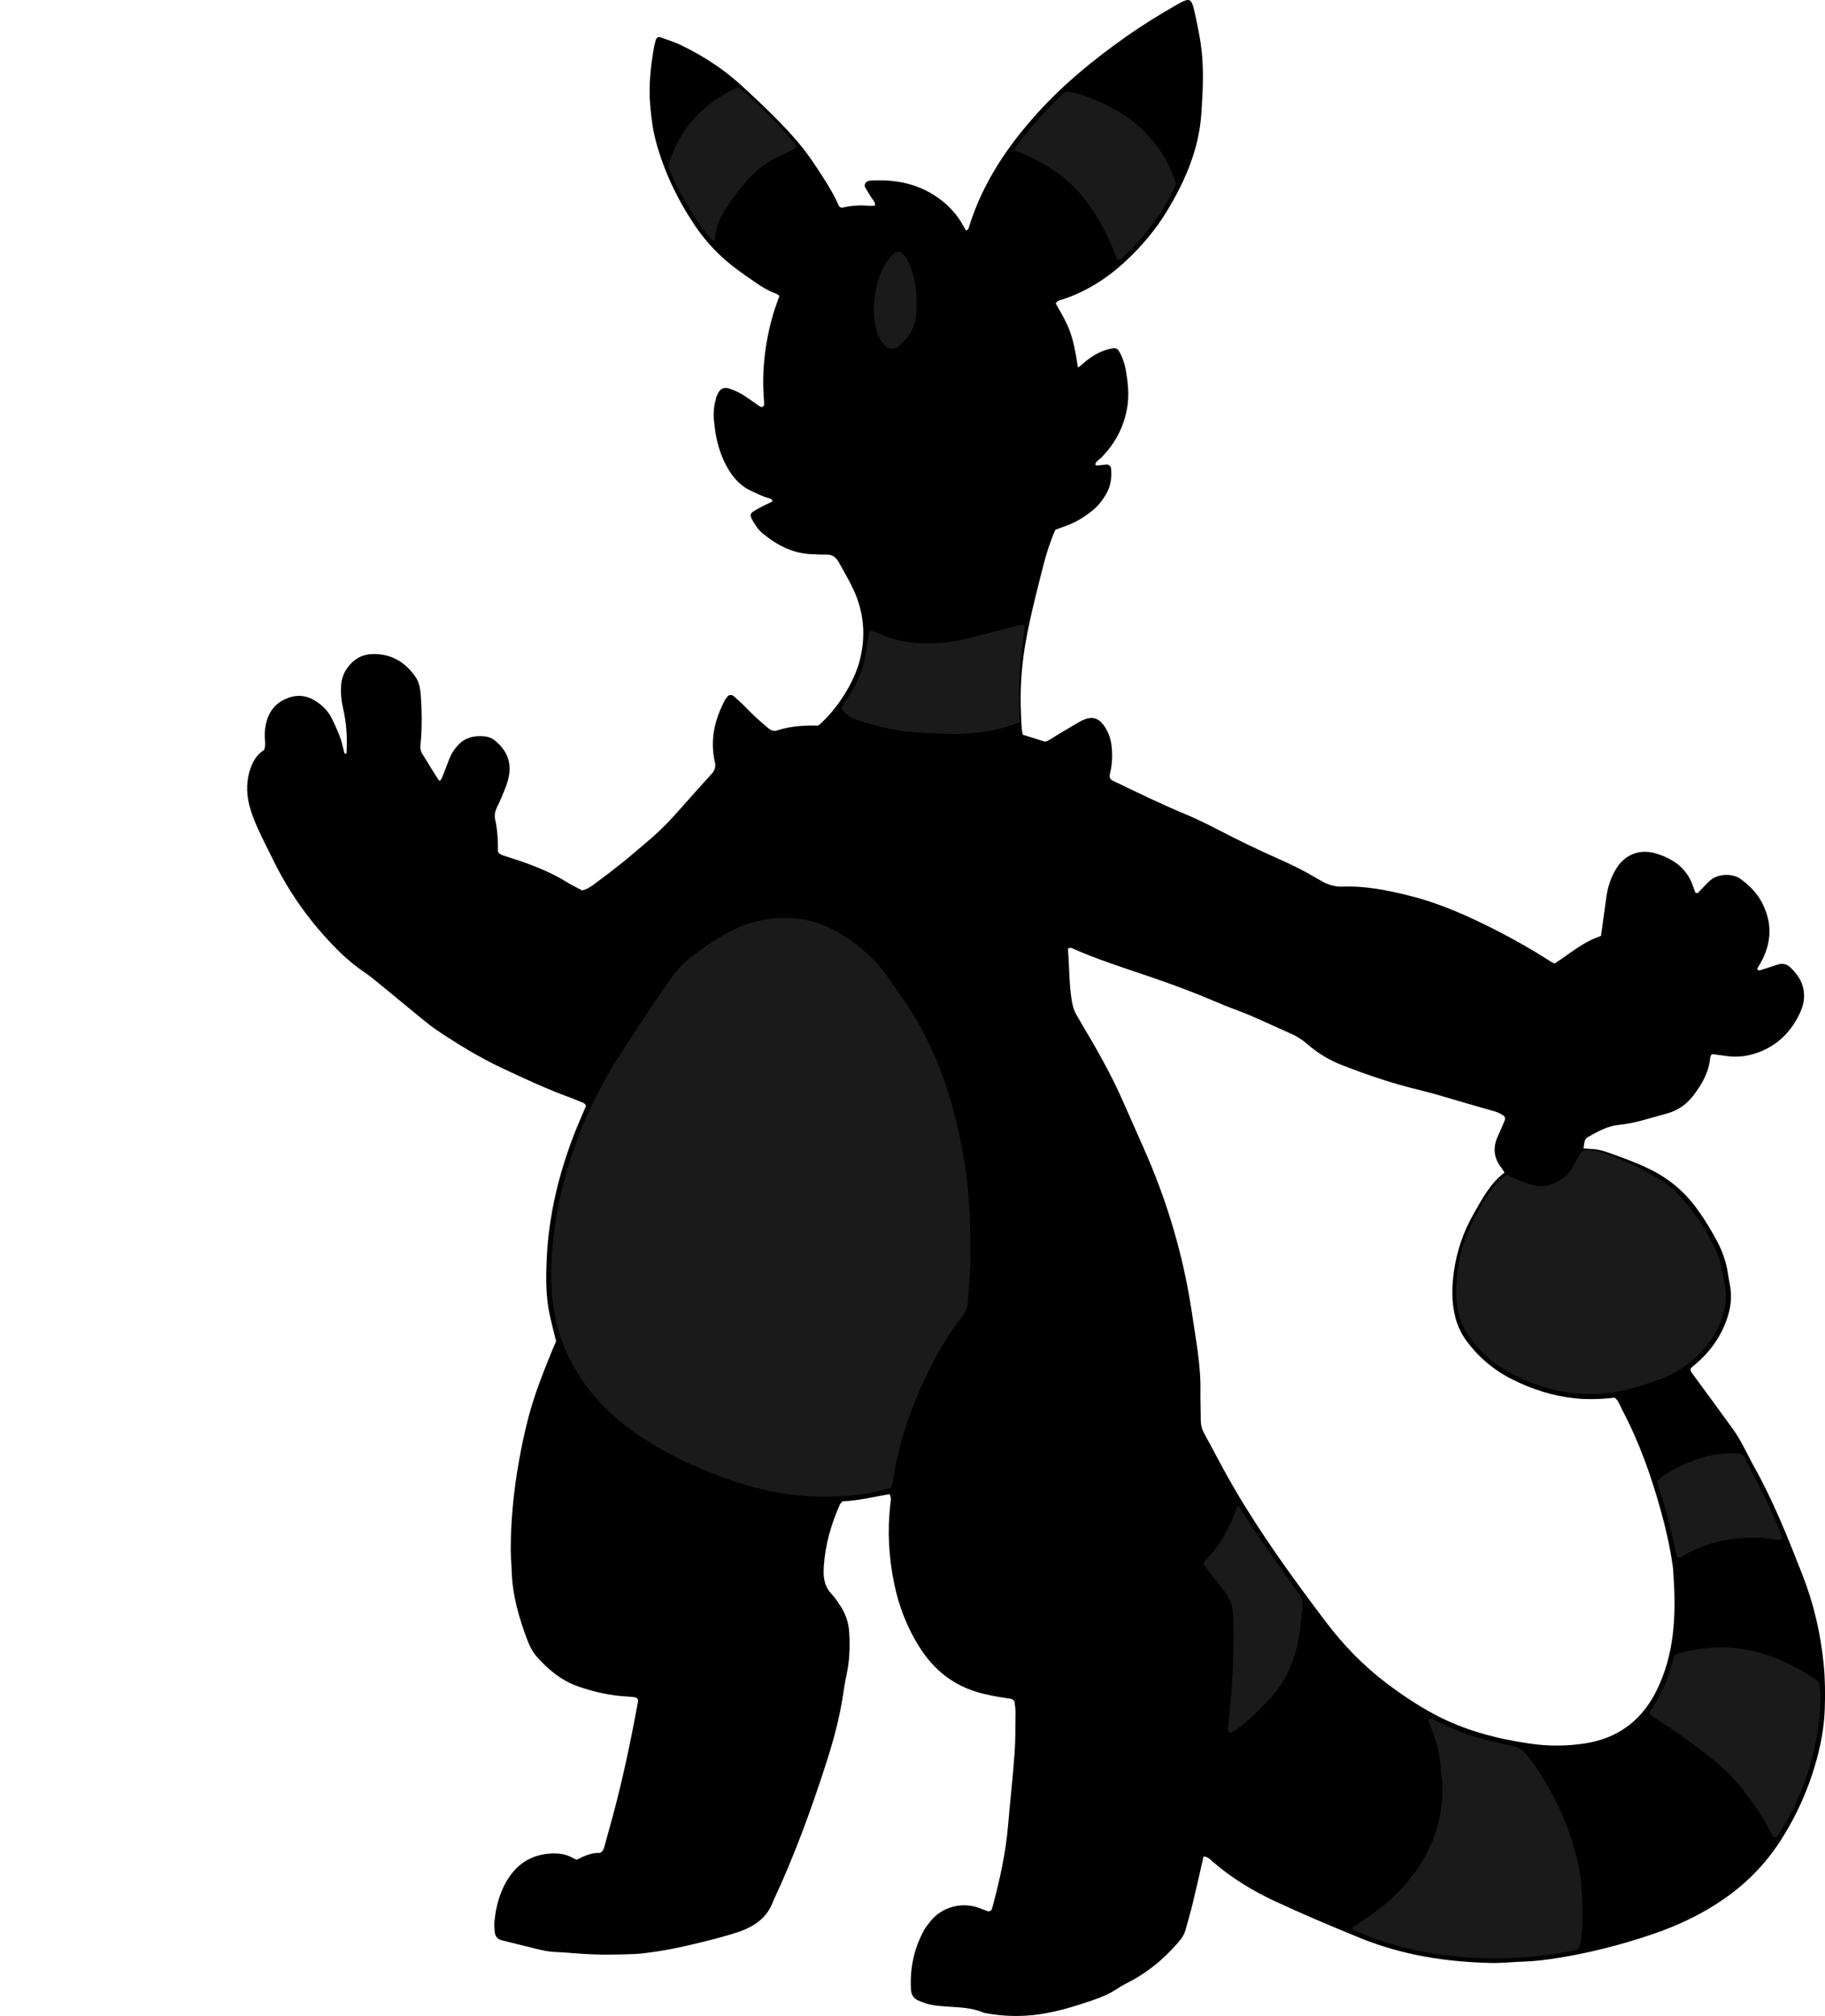 <?xml version="1.0" encoding="utf-8"?>
<!-- Generator: Adobe Illustrator 24.1.1, SVG Export Plug-In . SVG Version: 6.00 Build 0)  -->
<svg version="1.1" id="Layer_1" xmlns="http://www.w3.org/2000/svg" xmlns:xlink="http://www.w3.org/1999/xlink" x="0px" y="0px"
	 width="2948.67" height="3256.5" viewBox="0 0 2948.67 3256.5" style="enable-background:new 0 0 2948.67 3256.5;" xml:space="preserve">
<style type="text/css">
	.st0{fill:#1A1A1A;}
</style>
<g>
	<path d="M1944.62,2998.73c-5.9,25.65-11.37,50.33-17.3,74.9c-3.43,14.23-7.69,28.27-11.41,42.43c-2.26,8.61-6.86,15.62-12.75,22.25
		c-11.98,13.48-24.58,26.15-38.85,37.29c-11.08,8.66-22.56,16.49-34.9,23.17c-8.2,4.44-16.65,8.54-24.37,13.73
		c-12.32,8.28-25.8,13.81-39.68,18.57c-28.38,9.73-57,18.57-86.82,22.82c-29.3,4.18-58.46,3.21-87.52-2.24
		c-0.65-0.12-1.34-0.22-1.94-0.49c-20.02-8.89-41.54-8.44-62.72-10.16c-10.63-0.86-21.28-1.66-31.45-5.23
		c-3.77-1.32-7.54-2.65-11.19-4.26c-7.36-3.25-11.3-8.87-11.8-17.04c-2.08-34.08,4.51-66.29,20.9-96.3
		c2.85-5.22,6.77-9.88,10.48-14.58c18.39-23.33,51.1-32.12,79.38-21.35c4.35,1.66,8.69,3.37,13.06,4.97
		c2.4,0.87,5.81-0.67,6.61-2.93c0.66-1.88,1.22-3.79,1.73-5.71c11.36-42.51,20.86-85.35,24.6-129.34
		c3.28-38.48,7.62-76.88,10.45-115.4c1.66-22.56,1.5-45.27,1.72-67.91c0.06-6.54-1.39-13.09-1.98-18.14
		c-3.48-4.38-7.04-3.8-10.21-4.29c-17.11-2.63-34.11-5.46-50.78-10.56c-38.72-11.84-68.15-35.4-90.11-68.94
		c-21.45-32.75-35.41-68.65-43.22-106.81c-8.6-42.01-10.98-84.47-6.02-127.22c0.59-5.13,2.38-10.55-1.48-16.43
		c-25.02,4.35-50.15,10.56-75.52,11.59c-1.9,2.06-3.74,3.3-4.51,5.01c-14.19,31.88-23.66,65.01-25.99,99.98
		c-0.18,2.66-0.3,5.32-0.31,7.99c-0.03,13.69,2.72,26.21,12.78,36.64c5.5,5.7,9.84,12.6,14.27,19.24
		c8.68,13.02,13.36,27.43,14.31,43.11c1.38,22.71,0.69,45.23-4.19,67.58c-2.41,11.03-4.18,22.22-5.85,33.39
		c-5.63,37.68-15.66,74.35-27.31,110.45c-24.35,75.46-51.44,149.94-85.23,221.8c-9.35,26.94-30.24,41.46-55.69,50.16
		c-17.61,6.02-35.71,10.75-53.79,15.25c-29.07,7.24-58.28,13.99-88.05,17.88c-7.92,1.04-15.85,2.25-23.81,2.63
		c-29.96,1.42-59.94,1.77-89.9-0.35c-13.94-0.99-27.88-2.25-41.84-2.81c-10.76-0.44-21.07-2.86-31.41-5.38
		c-14.88-3.63-29.73-7.38-44.58-11.08c-3.23-0.8-6.44-1.68-9.68-2.44c-7.63-1.8-10.96-7.15-11.53-14.43
		c-0.42-5.3-0.85-10.7-0.34-15.97c2.46-25.52,9.16-49.7,23.6-71.31c16.86-25.23,40.84-37.75,70.72-38.55
		c9.82-0.26,19.97,1,29.13,5.73c2.91,1.5,5.91,2.82,9.38,4.47c12.52-6.44,25.36-11.84,37.83-11.02c4.94-3.02,5.88-6.26,6.77-9.45
		c4.46-16.03,8.92-32.06,13.27-48.11c16.2-59.83,29-120.41,40.19-181.35c0.36-1.96,0.78-3.92,1.06-5.89c0.5-3.5-1.7-6.22-5.6-6.72
		c-3.96-0.5-7.94-0.94-11.93-1.14c-26.83-1.35-52.73-7.23-78.06-15.89c-27.29-9.33-48.86-26.81-67.62-48.08
		c-6.65-7.54-11.46-16.39-15.05-25.78c-13.82-36.26-24.6-73.23-25.79-112.42c-0.34-11.31-1.55-22.6-1.56-33.9
		c-0.06-48.08,4.7-95.71,13.08-143.06c4.3-24.29,9.34-48.38,15.62-72.21c9.17-34.85,22.26-68.35,35.77-101.69
		c2.99-7.38,6.14-14.71,8.77-21c-3.76-15.49-7.55-29.64-10.58-43.95c-6.13-28.92-5.9-58.28-4.62-87.6
		c3.13-71.95,19.98-140.9,46.38-207.66c5.39-13.62,11.38-27,17.1-40.51c-0.76-3.73-3.77-5.03-6.9-6.28
		c-6.19-2.46-12.28-5.18-18.54-7.44c-37.03-13.35-72.62-30.09-108.21-46.7c-36.88-17.21-71.63-38.39-105.46-60.97
		c-8.85-5.91-17.27-12.52-25.53-19.25c-22.73-18.52-45.21-37.35-67.92-55.9c-8.77-7.16-17.59-14.34-26.94-20.7
		c-20.55-13.97-38.43-30.9-55.28-48.93c-37.09-39.7-67.59-83.99-91.35-132.89c-7.57-15.57-15.6-30.91-22.84-46.63
		c-4.73-10.27-8.99-20.83-12.46-31.58c-7.12-22.05-8.45-44.33-1.03-66.76c3.64-11.01,8.86-20.82,18.08-28.15
		c2.09-1.66,4.32-3.15,4.56-3.32c2.71-8.5,1-14.45,0.82-20.37c-0.28-9.4,0.81-18.51,3.58-27.59c5.49-18,17.47-29.75,34.64-36.06
		c14.52-5.34,29.24-3.72,42.33,4.2c12.02,7.28,21.99,16.95,28.34,30.16c7.23,15.06,14.32,30.06,17.69,46.55
		c0.65,3.19,1.7,6.29,2.52,9.26c3.94,1.13,3.05-1.96,3.12-3.25c1.42-24.09-0.44-47.91-5.97-71.43c-2.76-11.75-3.65-23.68-2.83-35.73
		c0.7-10.24,4-19.61,9.93-27.9c9.85-13.78,22.91-21.87,40.31-22.44c29.98-0.97,52.56,12.31,69.47,36.09
		c6.32,8.89,8.19,19.61,8.98,30.33c1.7,23.29,2.03,46.59,0.44,69.91c-0.32,4.65-1.16,9.3-1.05,13.94c0.08,3.21,0.63,6.84,2.24,9.52
		c8.9,14.77,18.18,29.32,27.38,43.91c0.24,0.38,1.12,0.36,2.47,0.75c1.16-2.09,2.67-4.24,3.61-6.61
		c3.92-9.89,7.65-19.86,11.48-29.78c2.92-7.56,7.5-14.06,12.82-20.11c11.65-13.25,26.78-16.68,43.45-15.09
		c5.95,0.57,11.79,2.59,16.58,6.46c18.55,14.99,27.43,33.8,22.88,58c-2.36,12.59-7.76,24.05-12.55,35.74
		c-2.02,4.93-4.41,9.7-6.71,14.51c-2.95,6.19-4.42,12.7-2.9,19.42c3.98,17.62,4.6,35.53,4.5,52.4c3.69,5.28,8.65,5.71,12.88,7.22
		c10.03,3.59,20.33,6.41,30.32,10.08c23.15,8.52,45.89,17.93,66.99,30.96c8.47,5.23,17.49,9.56,25.88,14.1
		c7.99-1.94,14.13-6.09,19.93-10.38c15.54-11.46,30.88-23.23,45.97-35.28c11.97-9.56,23.37-19.84,35.2-29.59
		c18.03-14.87,34.8-31.03,50.35-48.48c19.06-21.39,37.94-42.95,57.33-64.03c5.54-6.02,7.5-11.75,5.65-19.8
		c-8.16-35.55-0.34-68.65,16.42-100.18c1.22-2.3,3.05-4.33,4.78-6.32c1.73-1.99,6.74-2.08,9.2,0.14
		c6.91,6.23,13.93,12.38,20.35,19.09c11.08,11.59,22.92,22.29,35.24,32.52c4.41,3.66,9.14,5.7,14.7,3.87
		c21.2-6.95,43.03-8.35,65.11-7.82c0.65,0.02,1.3-0.27,1.95-0.41c30.18-26.34,57.02-68.9,66.36-104.94
		c10.45-40.32,6.6-79.33-11.3-116.77c-6.88-14.4-15.16-28.14-22.86-42.15c-4.58-8.32-11.31-12.56-21.2-11.97
		c-6.62,0.39-13.3-0.47-19.96-0.57c-31.58-0.48-57.79-14.07-81.47-33.58c-4.06-3.34-7.73-7.47-10.63-11.86
		c-13.59-20.59-11.65-19.88,6.29-29.84c6.36-3.53,13.05-6.46,19.67-9.69c0.62-3.28-1.66-4.48-4.21-5.16
		c-10.38-2.75-19.9-7.54-29.58-12c-15.73-7.24-27.21-18.99-36.1-33.48c-11.3-18.42-18.04-38.55-21.61-59.77
		c-1.21-7.22-1.96-14.53-2.7-21.82c-1.22-12.09,0.43-23.95,3.68-35.57c0.89-3.17,2.39-6.24,4.04-9.1c3.53-6.1,9.95-8.26,17.28-5.7
		c9.45,3.3,18.53,7.42,26.76,13.25c7.6,5.39,15.26,10.71,22.99,15.93c0.94,0.63,2.61,0.82,3.7,0.46c2.09-0.69,2.65-2.66,2.65-4.74
		c0-1.33,0.07-2.67-0.05-3.99c-4.2-47.69,1.31-94.4,14.43-140.27c2.9-10.12,6.81-19.96,10.46-30.52c-2.71-1.64-4.77-3.39-7.15-4.23
		c-10.79-3.83-20.51-9.61-29.82-16.08c-12.58-8.74-25.3-17.33-37.4-26.7c-24.41-18.9-45.29-41.22-62.52-66.9
		c-28.05-41.81-49.51-86.68-62.73-135.36c-5.08-18.7-7.38-37.82-9.14-57.12c-2.93-32.18,0.5-63.8,6.09-95.35
		c0.69-3.93,1.79-7.79,2.85-11.64c0.98-3.56,4.2-5.51,7.65-4.24c11.22,4.14,22.72,7.76,33.46,12.93
		c36.21,17.44,69.52,39.29,99.18,66.64c26.95,24.85,53.59,49.96,78.28,77.11c13.95,15.34,26.69,31.5,38.08,48.78
		c14.65,22.24,29.56,44.32,39.77,68.2c2.22,0.87,3.6,2,4.62,1.73c15.01-3.86,30.23-4.26,45.58-3.13c2.51,0.18,5.05-0.22,7.68-0.35
		c0.35-6.59-4.51-9.93-7-14.42c-2.89-5.21-6.31-10.15-9.12-15.4c-1.9-3.55,0.65-8.48,4.48-9.55c1.28-0.36,2.56-0.87,3.87-0.95
		c41.93-2.73,80.92,5.4,114.82,31.64c14.38,11.13,26.21,24.58,35.01,40.6c1.57,2.86,3.21,5.68,4.79,8.47
		c4.54-1.35,4.63-5.09,5.48-7.8c21.8-69.48,61.44-128.21,109.66-181.66c42.63-47.25,91.67-87.18,143.52-123.79
		c25.61-18.08,52.27-34.51,79.41-50.15c24.51-14.13,26.19-13.39,32.06,13.64c3.39,15.61,6.66,31.29,9.06,47.07
		c5.63,37.12,3.67,74.3,1.31,111.63c-3.72,58.98-26.18,110.98-56.35,160.43c-17.81,29.2-39.7,55.12-64.58,78.52
		c-29.99,28.21-63.8,50.2-103.14,63.16c-4.31,1.42-9.33,1.7-11.41,6.85c21.3,36.53,27.6,47.92,35.87,103.14
		c5.61-2.99,9.46-7.65,14.11-11.2c12.32-9.43,25.55-16.87,41.11-19.47c5.95-1,8.81,0.21,11.59,5.09
		c5.68,9.98,9.06,20.91,10.91,32.01c3.07,18.39,5.07,37.02,2.28,55.69c-4.89,32.72-19.41,60.62-42.76,83.98
		c-3.23,3.24-7.72,5.36-9.19,10.15c0.73,2.49,2.76,2.16,4.51,2c4.64-0.41,9.26-1.08,13.9-1.43c3.17-0.24,6.67,2.82,7.01,5.83
		c1.68,14.98-0.43,29.24-8.19,42.39c-5.79,9.83-12.7,18.71-21.64,25.95c-13.04,10.57-27.12,19.29-42.99,24.96
		c-5.62,2.01-11.21,4.09-17.03,6.21c-8.14,18.45-14.33,37.42-19.25,56.75c-10.18,40.01-20.57,79.98-28.07,120.61
		c-6.56,35.47-9.49,71.29-8.76,107.36c0.26,12.64,1.06,25.27,1.77,37.89c0.15,2.58,1,5.13,1.69,8.47c12,3.81,23.91,7.58,35.78,11.34
		c7.33-2.04,13.03-6.81,19.29-10.54c11.44-6.82,22.86-13.68,34.36-20.39c3.44-2.01,7.02-3.89,10.74-5.3
		c12.31-4.65,21.91-1.78,29.91,8.88c7.36,9.8,11.66,20.95,13.13,33.05c1.77,14.64,1.45,29.26-1.94,43.7
		c-0.75,3.21-2.12,6.35,0.24,10.78c3.6,3.32,9.28,5.36,14.61,7.93c34.19,16.51,68.35,33.03,103.44,47.62
		c19.65,8.17,38.86,17.55,57.75,27.38c31.93,16.61,64.33,32.18,97.23,46.74c20.12,8.91,39.84,18.55,58.71,29.92
		c3.42,2.06,6.99,3.88,10.47,5.85c10.58,5.98,21.39,8.95,34.07,8.47c36.23-1.35,71.5,5.89,106.52,14.57
		c42.28,10.47,82.09,27.28,121.09,46.26c37.18,18.09,73.24,38.19,108.02,60.56c1.61,1.03,3.5,1.62,5.96,2.73
		c24.37-15.7,46.49-35.48,74.73-44.37c3.02-21.95,5.85-43.03,8.86-64.09c2.29-16.01,7.43-31.05,15.9-44.89
		c13.59-22.19,36.9-31.63,61.9-24.89c4.49,1.21,8.96,2.65,13.27,4.4c23.35,9.45,40.82,24.78,48.89,49.4
		c1.22,3.73,2.77,7.35,3.95,10.45c4.36,1.53,5.27-1.58,6.91-3.22c5.66-5.63,10.89-11.73,16.87-16.97
		c13.19-11.55,36.55-11.22,48.64-2.57c14.32,10.25,26.31,22.44,34.74,37.96c1.59,2.92,2.85,6.02,4.18,9.08
		c12.85,29.67,9.92,58.46-4.94,86.54c-2.17,4.09-4.68,8-6.86,11.69c1.11,2.66,2.94,3.09,4.83,2.49c9.52-3.02,18.96-6.27,28.49-9.25
		c8.43-2.64,15.57-0.58,21.77,5.89c7.45,7.77,14.1,15.96,17.67,26.3c5.3,15.35,3.51,30.36-3.02,44.75
		c-12.86,28.33-32.79,50.09-61.7,62.55c-18.66,8.04-38.22,11.25-58.56,8.16c-7.24-1.1-14.5-2.07-21.76-3.01
		c-0.46-0.06-1.02,0.65-2.01,1.32c-0.47,1.4-1.48,3.2-1.65,5.08c-2.18,23.54-13.63,42.92-27.58,61.06
		c-10.9,14.16-25.23,23.95-42.4,28.56c-25.69,6.89-50.98,15.65-77.69,18.35c-18.43,1.86-34.06,10.97-49.83,19.63
		c-3.09,1.7-4.89,4.48-5.54,7.9c-0.61,3.18-0.99,6.4-1.59,10.37c4,0.36,7.26,0.86,10.51,0.9c9.45,0.11,18.69,2.03,27.4,5.15
		c23.18,8.31,46.41,16.49,68.65,27.3c31.27,15.19,56.93,36.72,77.23,64.86c12.11,16.79,22.92,34.39,32.52,52.69
		c8.71,16.6,14.73,34.22,17.29,52.93c0.9,6.59,2.4,13.1,3.47,19.68c2.5,15.37,1.27,30.32-3.19,45.39
		c-9.19,31-26.38,56.49-50.55,77.58c-3.49,3.05-6.98,6.1-9.91,8.67c-1.19,4.62,1.27,7,3.23,9.67c21.67,29.55,43.43,59.04,64.9,88.74
		c13.73,18.98,22.85,40.61,34.24,60.93c31.37,55.97,54.86,115.44,78.18,174.99c18.08,46.18,29.14,94.15,34.07,143.41
		c2.39,23.84,2.62,47.83,1.81,71.86c-0.79,23.47-4.19,46.5-9.69,69.15c-12.84,52.88-34.12,102.2-64.07,147.77
		c-24.13,36.71-54.52,66.99-90.69,91.85c-34.88,23.98-72.7,41.78-112.59,55.42c-50.51,17.27-102.06,30.58-154.8,38.9
		c-17.73,2.79-35.57,5.21-53.63,5.77c-17.96,0.56-35.84,2.63-53.87,2.24c-72.51-1.61-143.18-12.64-210.77-40.1
		c-46.29-18.81-92.3-38.27-137.61-59.31c-36.41-16.9-70.43-37.75-101.01-63.98C1955.61,3004.12,1952.38,2999.39,1944.62,2998.73z
		 M1726.49,1531.77c-0.32,0.56-0.98,1.17-0.93,1.72c2.12,26.51,1.78,53.18,5.58,79.61c1.35,9.44,3.45,18.23,8.2,26.41
		c3.35,5.76,6.67,11.53,10.07,17.26c23.5,39.52,46.23,79.45,64.72,121.64c11.22,25.61,22.62,51.15,33.97,76.71
		c34.19,77.06,59.06,156.97,73.54,240.06c2.86,16.4,5.32,32.87,7.81,49.33c5.18,34.24,10.84,68.41,10.12,103.26
		c-0.3,14.65,0.59,29.31,0.46,43.97c-0.07,8.19,1.21,15.72,5.22,23.01c16.38,29.76,31.73,60.1,48.87,89.41
		c44.14,75.47,95.47,146.09,148.09,215.76c28.25,37.4,60.69,70.78,98.15,99.14c24.47,18.52,49.89,35.53,76.99,50.06
		c48.22,25.85,100.13,39.44,153.86,47.3c29.89,4.37,59.64,4.4,89.56-0.21c50.25-7.75,87.5-33.68,111.98-78.1
		c2.89-5.24,5.48-10.67,7.94-16.12c13.29-29.47,20.22-60.57,23.17-92.62c2.87-31.23,1.69-62.47-0.57-93.69
		c-0.24-3.32-0.72-6.62-1.21-9.92c-4.23-28.36-10.53-56.25-18.19-83.88c-15.69-56.62-35.04-111.82-62.6-163.88
		c-3.67-6.93-5.69-14.98-12.59-20.45c-3.38,0.41-6.62,0.88-9.88,1.18c-17.96,1.64-35.95,1.91-53.89,0.08
		c-35.53-3.63-68.96-14.42-100.86-30.26c-29.81-14.79-54.57-35.53-74.41-62.26c-8.46-11.4-14.44-23.87-18.05-37.58
		c-6.57-24.96-6.02-50.2-2.43-75.39c4.66-32.65,15.19-63.54,31.56-92.12c13.86-24.2,26.72-49.35,50.16-67.1
		c-1.61-2.52-2.81-4.84-4.42-6.82c-13.09-16.15-14.98-33.53-6.23-52.31c3.93-8.44,7.61-17,11.11-25.63
		c1.02-2.53,0.35-5.37-2.11-7.11c-4.36-3.08-9.01-5.5-14.24-6.95c-16.03-4.45-31.99-9.19-47.99-13.77
		c-24.32-6.96-48.45-14.74-73.04-20.61c-42.87-10.24-84.42-24.3-125.41-40.27c-20.73-8.07-39.53-19.33-56.15-33.92
		c-8.18-7.18-17.12-12.85-26.84-17.07c-29.32-12.72-57.88-27.16-87.95-38.17c-13.12-4.81-26.07-10.15-38.93-15.62
		c-34.95-14.88-70.57-27.9-106.55-40.06c-39.73-13.42-79.68-26.32-118.16-43.22C1731.61,1531.5,1729.16,1530.36,1726.49,1531.77z"/>
	<path class="st0" d="M1440.03,2403.1c-23,7.07-45.24,11.1-67.79,12.91c-55.64,4.47-110.4-0.28-164.06-16.42
		c-59.66-17.94-116.42-42.22-168.81-76.15c-26.94-17.44-51.64-37.63-73.22-61.55c-49.43-54.8-74.21-119.12-75.43-192.78
		c-1.19-72.11,12.24-141.71,35.3-209.74c19.79-58.4,47.41-112.92,81.28-164.32c26.38-40.05,51.97-80.63,80.36-119.34
		c7.94-10.83,16.68-20.66,27.43-28.79c22.36-16.89,45.15-33.1,70.51-45.3c32.64-15.69,67.28-21.57,103.02-17.75
		c26.05,2.79,50.45,12.18,72.71,26.28c29.59,18.73,55.4,41.52,75.04,70.85c7.78,11.63,15.9,23.03,23.88,34.52
		c37.27,53.7,62.52,112.81,79.45,175.72c10.57,39.3,18.77,79.1,23.08,119.54c4.31,40.41,5.88,81,5.19,121.71
		c-0.41,24.03-2.58,47.87-4.32,71.78c-0.59,8.18-3.06,15.08-8.42,21.78c-32.73,40.95-55.95,87.29-75.82,135.51
		c-17.08,41.45-29.61,84.13-36.28,128.49C1442.53,2393.96,1441.3,2397.78,1440.03,2403.1z"/>
	<path class="st0" d="M2435.37,1897.55c13.03,7.33,27.18,12.84,42.02,16.79c10.1,2.69,19.79,2.27,29.36-1.33
		c14.72-5.54,27.14-13.98,34.59-28.49c3.04-5.92,6.93-11.43,9.63-17.48c3.64-8.16,10.2-10.32,17.95-9.28
		c7.88,1.06,15.88,2.44,23.35,5.06c33.39,11.71,65.25,26.74,95.02,45.98c18.17,11.74,31.88,28.14,45.03,44.93
		c14.41,18.4,26.31,38.46,36.84,59.27c7.25,14.31,12.11,29.51,14.61,45.43c1.14,7.23,2.6,14.41,3.78,21.63
		c2.18,13.33,1.12,26.3-2.47,39.47c-8.54,31.33-26.07,56.54-50.41,77.4c-15.8,13.54-33.28,24.14-53.02,31.2
		c-24.46,8.75-48.93,17.03-74.76,21.08c-30.03,4.71-59.72,3.09-89.31-2.75c-33.04-6.52-63.43-19.79-91.95-37.42
		c-21.87-13.52-39.43-31.69-53.74-52.83c-13.87-20.5-18.97-44.01-19.02-68.29c-0.06-33.53,5.35-66.29,18.69-97.34
		c10.8-25.13,23.43-49.29,39.93-71.24C2417.9,1910.83,2424.53,1902.48,2435.37,1897.55z"/>
	<path class="st0" d="M2551.41,3146.34c-3.89,3.8-7.89,4.35-11.78,5.1c-40.63,7.93-81.74,12.01-123.03,12
		c-75.21-0.02-148.45-11.89-218.36-40.81c-4.72-1.95-10.65-2.4-13.49-8.86c6.44-4.3,13-8.71,19.58-13.06
		c25.67-17,49.14-36.57,69.1-60.11c25.39-29.94,43.57-63.7,51.91-102.24c5.09-23.51,7.26-47.3,3.71-71.36
		c-1.26-8.55-1.45-17.26-2.75-25.8c-2.6-17.16-6.91-33.89-14.12-49.78c-1.91-4.21-3.4-8.61-4.98-12.66c1.5-2.05,2.9-3.39,5.13-2.59
		c1.87,0.67,3.73,1.41,5.48,2.33c38.62,20.4,79.89,33.05,122.64,40.82c10.64,1.93,18.68,6.29,25.26,14.26
		c3.81,4.62,7.63,9.25,11.08,14.14c35.33,50.1,60.42,104.8,73.42,164.84c2.11,9.73,3.71,19.66,4.48,29.59
		c2,25.9,3.13,51.84,1.2,77.81C2555.2,3129.26,2554.11,3138.44,2551.41,3146.34z"/>
	<path class="st0" d="M2705.7,2673.72c12-5.78,23.91-7.37,35.67-9.35c57.51-9.69,111.08,2.33,161.66,29.96
		c10.49,5.73,20.53,12.31,30.64,18.73c4.11,2.61,6.16,6.57,6.55,11.65c1.6,20.67,0.85,41.38-1.92,61.77
		c-8.26,60.75-28.36,117.51-60.18,170.02c-2.06,3.4-4.39,6.64-6.72,9.88c-1.56,2.17-5.16,1.83-6.7-0.61
		c-1.78-2.8-3.62-5.59-5.1-8.55c-11.65-23.35-26.72-44.42-42.61-65.02c-15.15-19.65-32.76-36.74-52.09-52.13
		c-29.71-23.64-60.8-45.36-92.56-66.15c-2.7-1.76-6.18-2.74-7.45-7.57c4.08-6.52,8.87-13.6,13.05-21.02
		c4.24-7.53,8.2-15.25,11.68-23.16c3.21-7.29,5.85-14.85,8.35-22.43C2700.65,2691.56,2702.89,2683.22,2705.7,2673.72z"/>
	<path class="st0" d="M1359.21,1145.27c6.16-13.68,16.3-25.37,22.98-39.05c6.45-13.2,12.25-26.67,14.96-41.13
		c2.8-14.94,4.78-30.04,7.08-44.86c2.64-2.59,5.14-0.85,7.45-0.07c4.4,1.5,8.73,3.25,13.02,5.07c30.73,13.02,62.52,15.9,95.74,13.27
		c31.58-2.5,61.25-11.95,91.48-19.68c12.88-3.29,25.75-6.61,38.64-9.82c2.64-0.66,5.25,1.79,4.92,4.61
		c-1.64,13.86-3.28,27.73-5.1,41.57c-3.75,28.46-4.48,57.02-3.13,85.66c0.41,8.58,0.4,17.15,0.32,26.27
		c-10.47,3.31-19.82,6.67-29.39,9.21c-27.87,7.39-56.35,9.95-85.06,9.02c-25.25-0.82-50.53-1.15-75.66-4.65
		c-24.5-3.42-48.29-9.49-71.63-17.38C1374.3,1159.4,1368.64,1155.13,1359.21,1145.27z"/>
	<path class="st0" d="M1638.98,242.89c1.44-2.98,2.23-5.53,3.72-7.57c21.94-30.32,47.37-57.53,74.29-83.44
		c3.83-3.68,8.25-4.28,12.92-3.21c7.13,1.64,14.3,3.3,21.17,5.77c20.06,7.22,39.53,15.75,57.9,26.75
		c25.57,15.32,46.36,35.63,63.81,59.55c12.28,16.83,19.99,35.94,27.7,55.75c-6.6,16.66-15.91,31.93-25.61,46.98
		c-16.31,25.28-35.15,48.5-57.34,68.89c-3.28,3.02-5.88,7.51-12.03,7.22c-1.9-4.63-3.92-9.48-5.89-14.35
		c-11.03-27.27-24.8-53-42.1-76.86c-26.15-36.09-60.84-61.04-101.36-78.51C1650.69,247.53,1645.15,245.39,1638.98,242.89z"/>
	<path class="st0" d="M2000.46,2431.92c12.45,18.93,22.75,35.23,33.7,51.08c21.2,30.67,42.65,61.18,64.29,91.54
		c4.49,6.3,6.75,12.45,6.03,20.33c-2.06,22.55-3.95,45.11-9.45,67.15c-7.71,30.93-21.84,58.56-43.36,82.16
		c-13.47,14.76-27.57,28.93-43.26,41.39c-6.69,5.31-13.36,10.75-20.98,13.85c-4.58-2.65-3.32-6.28-3.07-9.2
		c1.73-20.55,4.03-41.06,5.53-61.63c2.91-39.86,4.04-79.76,2.44-119.74c-0.62-15.33-5.73-28.46-15.4-40.18
		c-8.05-9.76-15.8-19.76-23.55-29.76c-3.22-4.16-6.08-8.59-9.24-13.08c4.73-8.7,12.46-14.36,17.96-21.78
		c5.15-6.95,10.26-13.98,14.65-21.41c4.72-8,8.69-16.45,12.8-24.8C1993.27,2450.26,1994.91,2441.71,2000.46,2431.92z"/>
	<path class="st0" d="M1193.21,141.27c14.82,10.37,58.68,53.19,82.41,80.84c4.2,4.9,9.95,8.95,11.12,16.67
		c-2.92,1.49-5.81,3.03-8.77,4.46c-8.38,4.04-16.91,7.79-25.15,12.09c-17.28,9.01-32.23,20.98-45.19,35.61
		c-14.17,15.99-26.62,33.17-38,51.23c-7.6,12.06-12.21,25.01-13.99,39.07c-0.31,2.43,0.48,5.26-2.27,6.9
		c-4.14,0.42-5.66-2.98-7.67-5.44c-23.39-28.46-41.34-60.29-57.43-93.25c-0.58-1.19-0.95-2.49-1.5-3.69
		c-9.26-20.34-8.79-15.31-0.24-37.3c19.4-49.89,55.59-83.44,102.85-106.32C1190.52,141.59,1191.92,141.55,1193.21,141.27z"/>
	<path class="st0" d="M2677.79,2392.64c7.14-7.96,15.03-12.9,23.24-17.23c20.68-10.92,42.05-19.97,65.1-24.89
		c13.86-2.96,27.67-3.53,41.69-2.56c5.02,0.35,9.08,2.07,11.34,6.78c19.56,40.82,42.43,80.08,58.02,122.77
		c0.89,2.44,1.53,4.98,2.14,7.01c-2.79,4.14-6.28,3.13-9.31,2.53c-14.47-2.87-29.12-3.45-43.78-3.17
		c-36.59,0.7-71.13,9.39-103.27,27.19c-3.93,2.17-7.45,5.97-13.34,4.14c-4.75-20.35-9.43-41.02-14.42-61.62
		C2690.21,2432.96,2682.54,2413.06,2677.79,2392.64z"/>
	<path class="st0" d="M1480.79,489.67c0,5.32,0.26,10.66-0.05,15.96c-1.23,21.13-10.85,38.04-26.53,51.8
		c-1,0.88-2.04,1.71-3.13,2.47c-7.03,4.9-15.95,4.18-21.76-1.98c-6.52-6.91-10.52-15.19-13.14-24.32
		c-4.1-14.29-4.75-28.9-3.79-43.53c1.41-21.4,5.85-42.12,16.48-61.11c3.6-6.43,7.91-12.27,13.28-17.35
		c7.82-7.39,12.71-6.99,19.57,1.92c4.51,5.85,7.65,12.4,10.11,19.35C1478.32,451.26,1481.63,470.15,1480.79,489.67z"/>
</g>
</svg>

